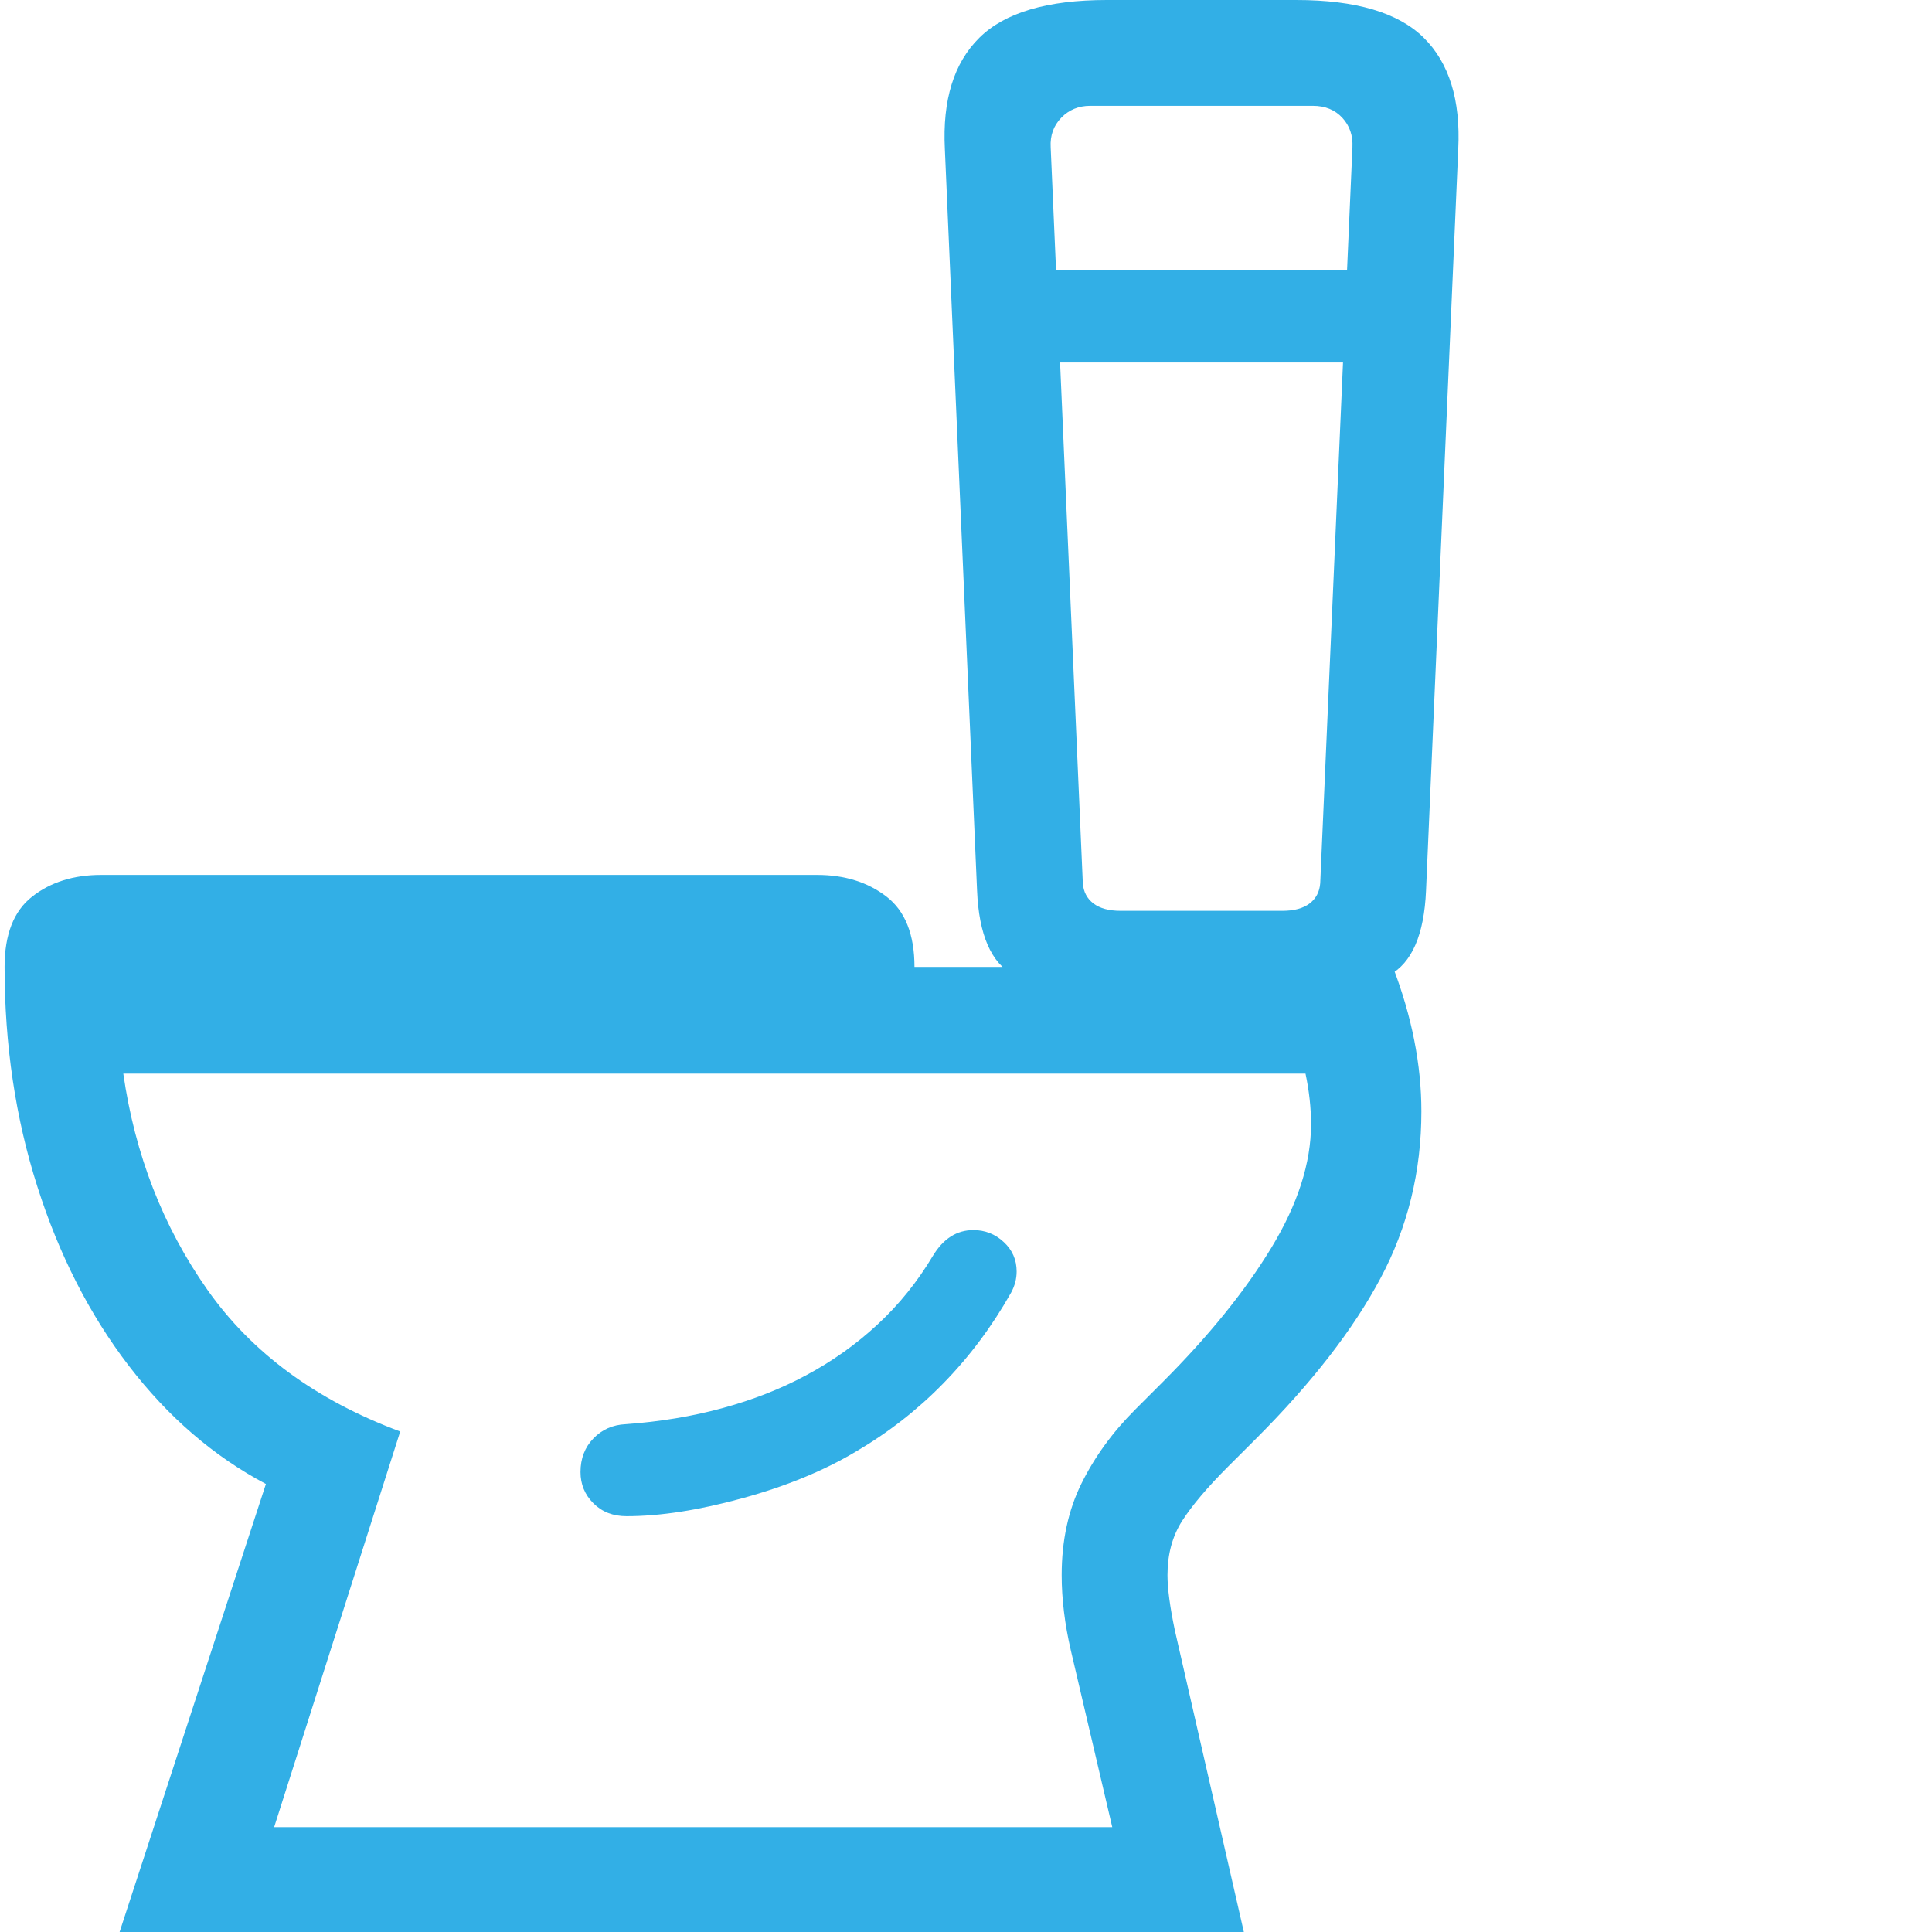 <svg version="1.1" xmlns="http://www.w3.org/2000/svg" style="fill:rgba(0,0,0,1.0)" width="256" height="256" viewBox="0 0 32.656 32.812"><path fill="rgb(50, 175, 230)" d="M1.953 32.812 L4.438 25.203 C3.552 24.734 2.776 24.065 2.109 23.195 C1.443 22.326 0.924 21.31 0.555 20.148 C0.185 18.987 0 17.745 0 16.422 L23.578 16.422 C23.901 17.266 24.062 18.083 24.062 18.875 C24.062 19.896 23.831 20.841 23.367 21.711 C22.904 22.581 22.198 23.49 21.25 24.438 L20.781 24.906 C20.427 25.26 20.167 25.568 20 25.828 C19.833 26.089 19.75 26.396 19.75 26.75 C19.75 26.979 19.792 27.292 19.875 27.688 L21.047 32.812 Z M4.578 31.031 L18.812 31.031 L18.109 28.031 C18.005 27.583 17.953 27.156 17.953 26.75 C17.953 26.167 18.065 25.648 18.289 25.195 C18.513 24.742 18.818 24.323 19.203 23.938 L19.672 23.469 C20.453 22.687 21.068 21.927 21.516 21.188 C21.964 20.448 22.188 19.75 22.188 19.094 C22.188 18.812 22.156 18.526 22.094 18.234 L2.016 18.234 C2.214 19.609 2.69 20.833 3.445 21.906 C4.201 22.979 5.292 23.781 6.719 24.312 Z M10.562 25.75 C10.333 25.75 10.146 25.677 10 25.531 C9.854 25.385 9.781 25.208 9.781 25 C9.781 24.771 9.854 24.581 10 24.43 C10.146 24.279 10.328 24.198 10.547 24.188 C11.13 24.146 11.68 24.055 12.195 23.914 C12.711 23.773 13.182 23.589 13.609 23.359 C14.057 23.12 14.464 22.831 14.828 22.492 C15.193 22.154 15.505 21.766 15.766 21.328 C15.943 21.036 16.172 20.891 16.453 20.891 C16.651 20.891 16.823 20.958 16.969 21.094 C17.115 21.229 17.188 21.396 17.188 21.594 C17.188 21.719 17.156 21.839 17.094 21.953 C16.771 22.526 16.388 23.039 15.945 23.492 C15.503 23.945 15.005 24.333 14.453 24.656 C13.911 24.979 13.271 25.242 12.531 25.445 C11.792 25.648 11.135 25.75 10.562 25.75 Z M0 16.422 C0 15.87 0.156 15.471 0.469 15.227 C0.781 14.982 1.172 14.859 1.641 14.859 L13.797 14.859 C14.266 14.859 14.659 14.982 14.977 15.227 C15.294 15.471 15.453 15.87 15.453 16.422 Z M18.156 16.875 C17.865 16.875 17.526 16.771 17.141 16.562 C16.755 16.354 16.547 15.875 16.516 15.125 L15.969 2.531 C15.927 1.698 16.122 1.068 16.555 0.641 C16.987 0.214 17.708 -0 18.719 -0 L21.938 -0 C22.948 -0 23.669 0.214 24.102 0.641 C24.534 1.068 24.729 1.698 24.688 2.531 L24.141 15.125 C24.109 15.875 23.901 16.354 23.516 16.562 C23.13 16.771 22.792 16.875 22.5 16.875 Z M18.953 15.469 L21.703 15.469 C21.901 15.469 22.055 15.427 22.164 15.344 C22.273 15.26 22.333 15.146 22.344 15 L22.891 2.5 C22.901 2.302 22.844 2.135 22.719 2 C22.594 1.865 22.427 1.797 22.219 1.797 L18.438 1.797 C18.24 1.797 18.076 1.865 17.945 2 C17.815 2.135 17.755 2.302 17.766 2.5 L18.312 15 C18.323 15.146 18.383 15.26 18.492 15.344 C18.602 15.427 18.755 15.469 18.953 15.469 Z M17.141 6.156 L17.141 4.594 L23.812 4.594 L23.812 6.156 Z M32.656 27.344" /></svg>